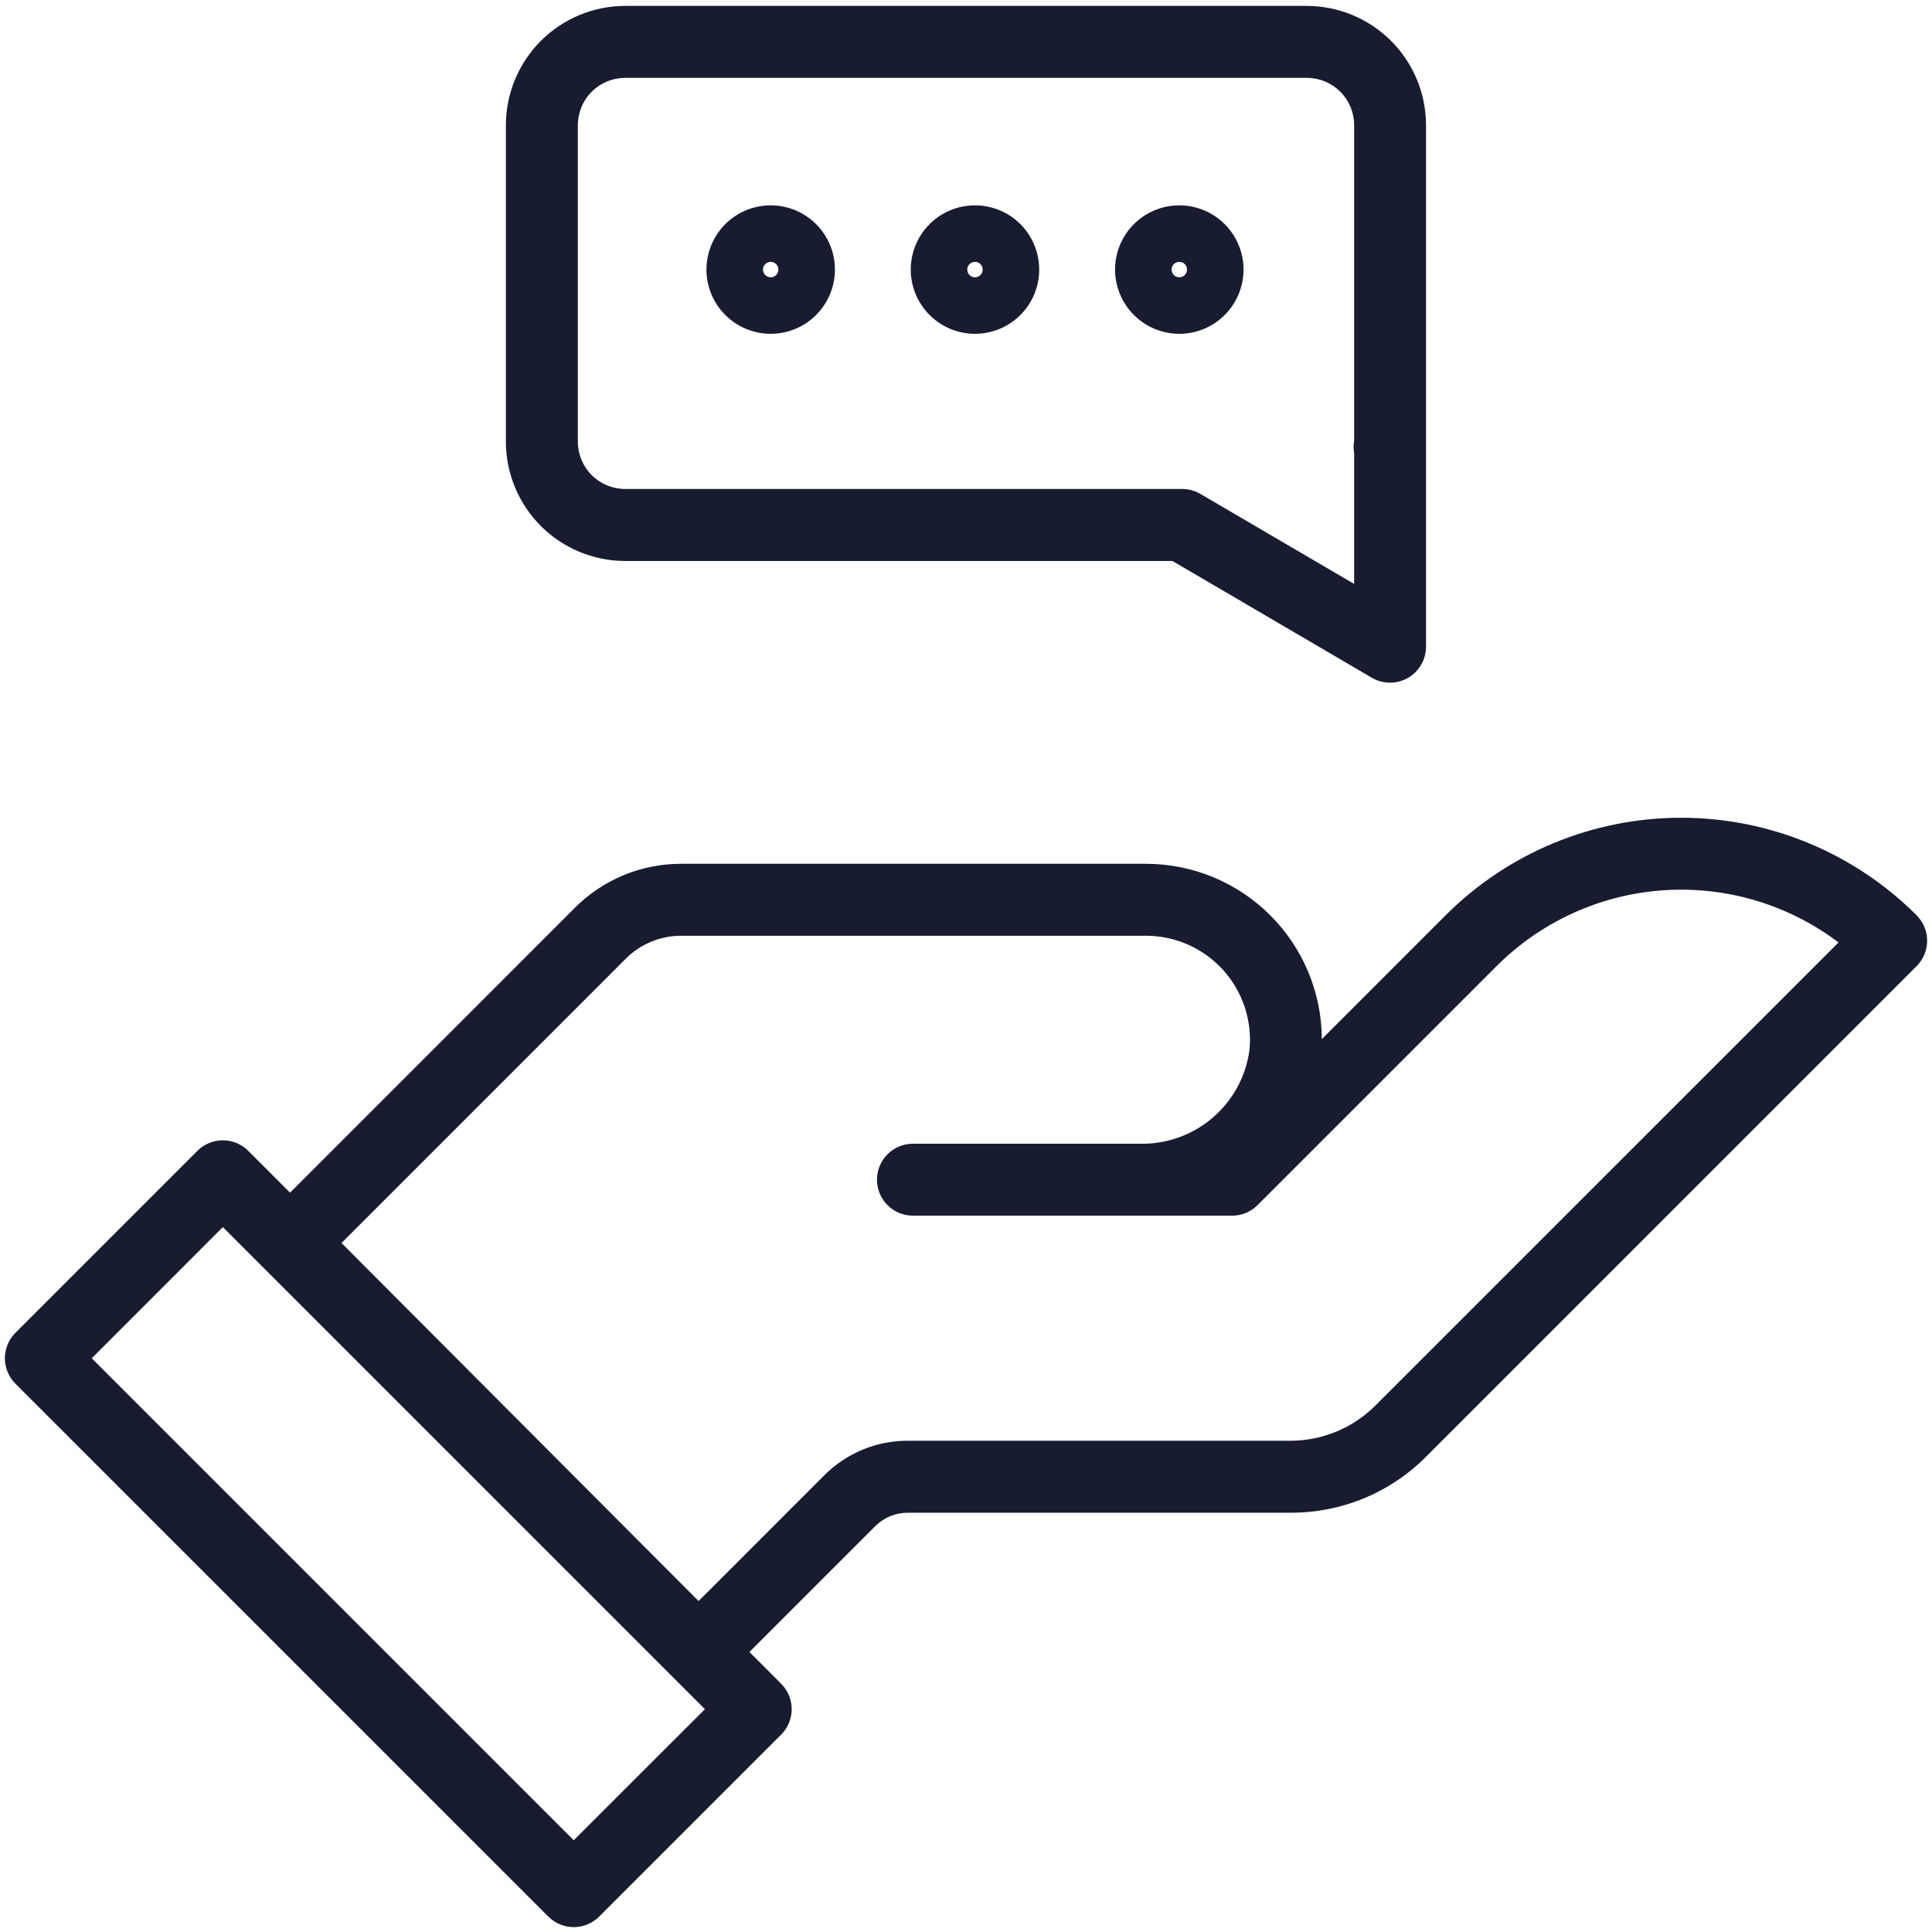 <svg width="116" height="116" viewBox="0 0 116 116" fill="none" xmlns="http://www.w3.org/2000/svg">
<path d="M115.074 54.953C111.324 51.205 106.239 49.099 100.937 49.099C95.634 49.099 90.549 51.205 86.799 54.953L79.365 62.388C79.354 59.593 78.237 56.917 76.257 54.944C74.277 52.972 71.597 51.864 68.802 51.864H40.905C39.716 51.861 38.538 52.093 37.439 52.548C36.341 53.004 35.343 53.672 34.505 54.515L17.416 71.608L14.905 69.098C14.501 68.693 13.951 68.466 13.379 68.466C12.806 68.466 12.257 68.693 11.852 69.098L0.926 80.024C0.725 80.224 0.566 80.462 0.458 80.724C0.349 80.986 0.293 81.267 0.293 81.551C0.293 81.835 0.349 82.116 0.458 82.378C0.566 82.64 0.725 82.878 0.926 83.079L32.921 115.074C33.122 115.274 33.36 115.434 33.622 115.542C33.884 115.651 34.165 115.707 34.449 115.707C34.733 115.707 35.014 115.651 35.276 115.542C35.538 115.434 35.776 115.274 35.976 115.074L46.902 104.148C47.307 103.743 47.534 103.194 47.534 102.621C47.534 102.049 47.307 101.499 46.902 101.094L44.995 99.187L52.545 91.637C52.803 91.379 53.108 91.174 53.445 91.035C53.782 90.896 54.142 90.825 54.507 90.826H77.503C79.012 90.829 80.507 90.534 81.901 89.957C83.295 89.379 84.56 88.531 85.624 87.461L115.076 58.008C115.277 57.808 115.436 57.57 115.544 57.307C115.653 57.045 115.709 56.764 115.708 56.48C115.708 56.197 115.652 55.916 115.543 55.654C115.434 55.392 115.275 55.154 115.074 54.953ZM34.448 110.492L5.508 81.552L13.379 73.676L42.324 102.621L34.448 110.492ZM82.564 84.406C81.219 85.743 79.4 86.497 77.503 86.504H54.507C53.575 86.501 52.651 86.684 51.79 87.04C50.929 87.397 50.148 87.921 49.49 88.582L41.943 96.13L20.503 74.631L37.564 57.569C38.002 57.129 38.523 56.779 39.098 56.542C39.672 56.304 40.288 56.182 40.909 56.184H68.806C69.678 56.184 70.54 56.367 71.338 56.721C72.135 57.074 72.849 57.591 73.435 58.237C74.02 58.884 74.464 59.646 74.737 60.474C75.01 61.303 75.106 62.179 75.02 63.047C74.807 64.629 74.018 66.077 72.805 67.114C71.592 68.152 70.04 68.706 68.444 68.671H54.815C54.242 68.671 53.693 68.899 53.288 69.304C52.883 69.709 52.655 70.258 52.655 70.831C52.655 71.404 52.883 71.954 53.288 72.359C53.693 72.764 54.242 72.991 54.815 72.991H73.975C74.549 72.991 75.098 72.763 75.504 72.358L89.854 58.008C92.529 55.334 96.081 53.717 99.855 53.455C103.629 53.193 107.37 54.305 110.388 56.585L82.564 84.406Z" fill="#181C31"/>
<path d="M37.534 33.683H70.396L82.369 40.694C82.698 40.886 83.071 40.987 83.451 40.989C83.831 40.99 84.205 40.891 84.535 40.702C84.865 40.513 85.139 40.24 85.329 39.911C85.52 39.582 85.621 39.209 85.621 38.829V26.844C85.621 26.794 85.621 26.743 85.621 26.692C85.621 26.642 85.621 26.576 85.621 26.518V7.514C85.618 5.616 84.863 3.796 83.521 2.454C82.179 1.112 80.359 0.357 78.461 0.354H37.534C35.636 0.357 33.817 1.112 32.474 2.454C31.132 3.796 30.377 5.616 30.375 7.514V26.523C30.377 28.421 31.132 30.241 32.474 31.583C33.817 32.925 35.636 33.68 37.534 33.683ZM34.695 7.514C34.695 6.761 34.994 6.039 35.527 5.506C36.059 4.974 36.781 4.675 37.534 4.675H78.466C79.219 4.675 79.941 4.974 80.474 5.506C81.006 6.039 81.305 6.761 81.305 7.514V26.429C81.293 26.521 81.282 26.611 81.276 26.702C81.265 26.871 81.275 27.04 81.305 27.206V35.059L72.072 29.655C71.742 29.46 71.365 29.358 70.982 29.359H37.534C36.781 29.359 36.059 29.059 35.527 28.527C34.994 27.995 34.695 27.273 34.695 26.52V7.514Z" fill="#181C31"/>
<path d="M58.539 20.043C59.302 20.043 60.048 19.817 60.682 19.393C61.316 18.969 61.811 18.367 62.103 17.662C62.395 16.957 62.471 16.181 62.322 15.433C62.173 14.685 61.806 13.997 61.267 13.458C60.727 12.918 60.04 12.551 59.292 12.402C58.543 12.253 57.768 12.33 57.063 12.622C56.358 12.914 55.756 13.408 55.332 14.043C54.908 14.677 54.682 15.423 54.682 16.186C54.683 17.208 55.09 18.189 55.813 18.912C56.536 19.635 57.516 20.042 58.539 20.043ZM58.539 15.723C58.631 15.723 58.72 15.75 58.796 15.801C58.872 15.851 58.932 15.924 58.967 16.008C59.002 16.093 59.011 16.186 58.993 16.276C58.975 16.366 58.931 16.448 58.866 16.513C58.802 16.578 58.719 16.622 58.629 16.64C58.54 16.657 58.447 16.648 58.362 16.613C58.277 16.578 58.205 16.519 58.154 16.443C58.103 16.367 58.076 16.277 58.076 16.186C58.076 16.063 58.125 15.945 58.212 15.858C58.299 15.771 58.416 15.723 58.539 15.723Z" fill="#181C31"/>
<path d="M70.807 20.043C71.57 20.043 72.315 19.817 72.95 19.393C73.584 18.969 74.079 18.367 74.37 17.662C74.662 16.957 74.739 16.181 74.59 15.433C74.441 14.685 74.074 13.997 73.534 13.458C72.995 12.918 72.308 12.551 71.559 12.402C70.811 12.253 70.035 12.33 69.331 12.622C68.626 12.914 68.023 13.408 67.599 14.043C67.175 14.677 66.949 15.423 66.949 16.186C66.951 17.208 67.357 18.189 68.081 18.912C68.804 19.635 69.784 20.042 70.807 20.043ZM70.807 15.723C70.898 15.723 70.988 15.75 71.064 15.801C71.14 15.851 71.199 15.924 71.234 16.008C71.269 16.093 71.278 16.186 71.261 16.276C71.243 16.366 71.199 16.448 71.134 16.513C71.069 16.578 70.987 16.622 70.897 16.64C70.807 16.657 70.714 16.648 70.629 16.613C70.545 16.578 70.473 16.519 70.422 16.443C70.371 16.367 70.344 16.277 70.344 16.186C70.344 16.063 70.392 15.945 70.479 15.858C70.566 15.771 70.684 15.723 70.807 15.723Z" fill="#181C31"/>
<path d="M46.273 20.043C47.036 20.043 47.782 19.817 48.416 19.393C49.051 18.969 49.545 18.367 49.837 17.662C50.129 16.957 50.206 16.181 50.057 15.433C49.908 14.685 49.541 13.997 49.001 13.458C48.462 12.918 47.774 12.551 47.026 12.402C46.278 12.253 45.502 12.33 44.797 12.622C44.092 12.914 43.49 13.408 43.066 14.043C42.642 14.677 42.416 15.423 42.416 16.186C42.417 17.208 42.824 18.189 43.547 18.912C44.27 19.635 45.251 20.042 46.273 20.043ZM46.273 15.723C46.365 15.723 46.455 15.75 46.531 15.801C46.607 15.851 46.666 15.924 46.701 16.008C46.736 16.093 46.745 16.186 46.727 16.276C46.71 16.366 46.666 16.448 46.601 16.513C46.536 16.578 46.453 16.622 46.364 16.64C46.274 16.657 46.181 16.648 46.096 16.613C46.012 16.578 45.939 16.519 45.889 16.443C45.838 16.367 45.81 16.277 45.81 16.186C45.81 16.063 45.859 15.945 45.946 15.858C46.033 15.771 46.151 15.723 46.273 15.723Z" fill="#181C31"/>
</svg>
